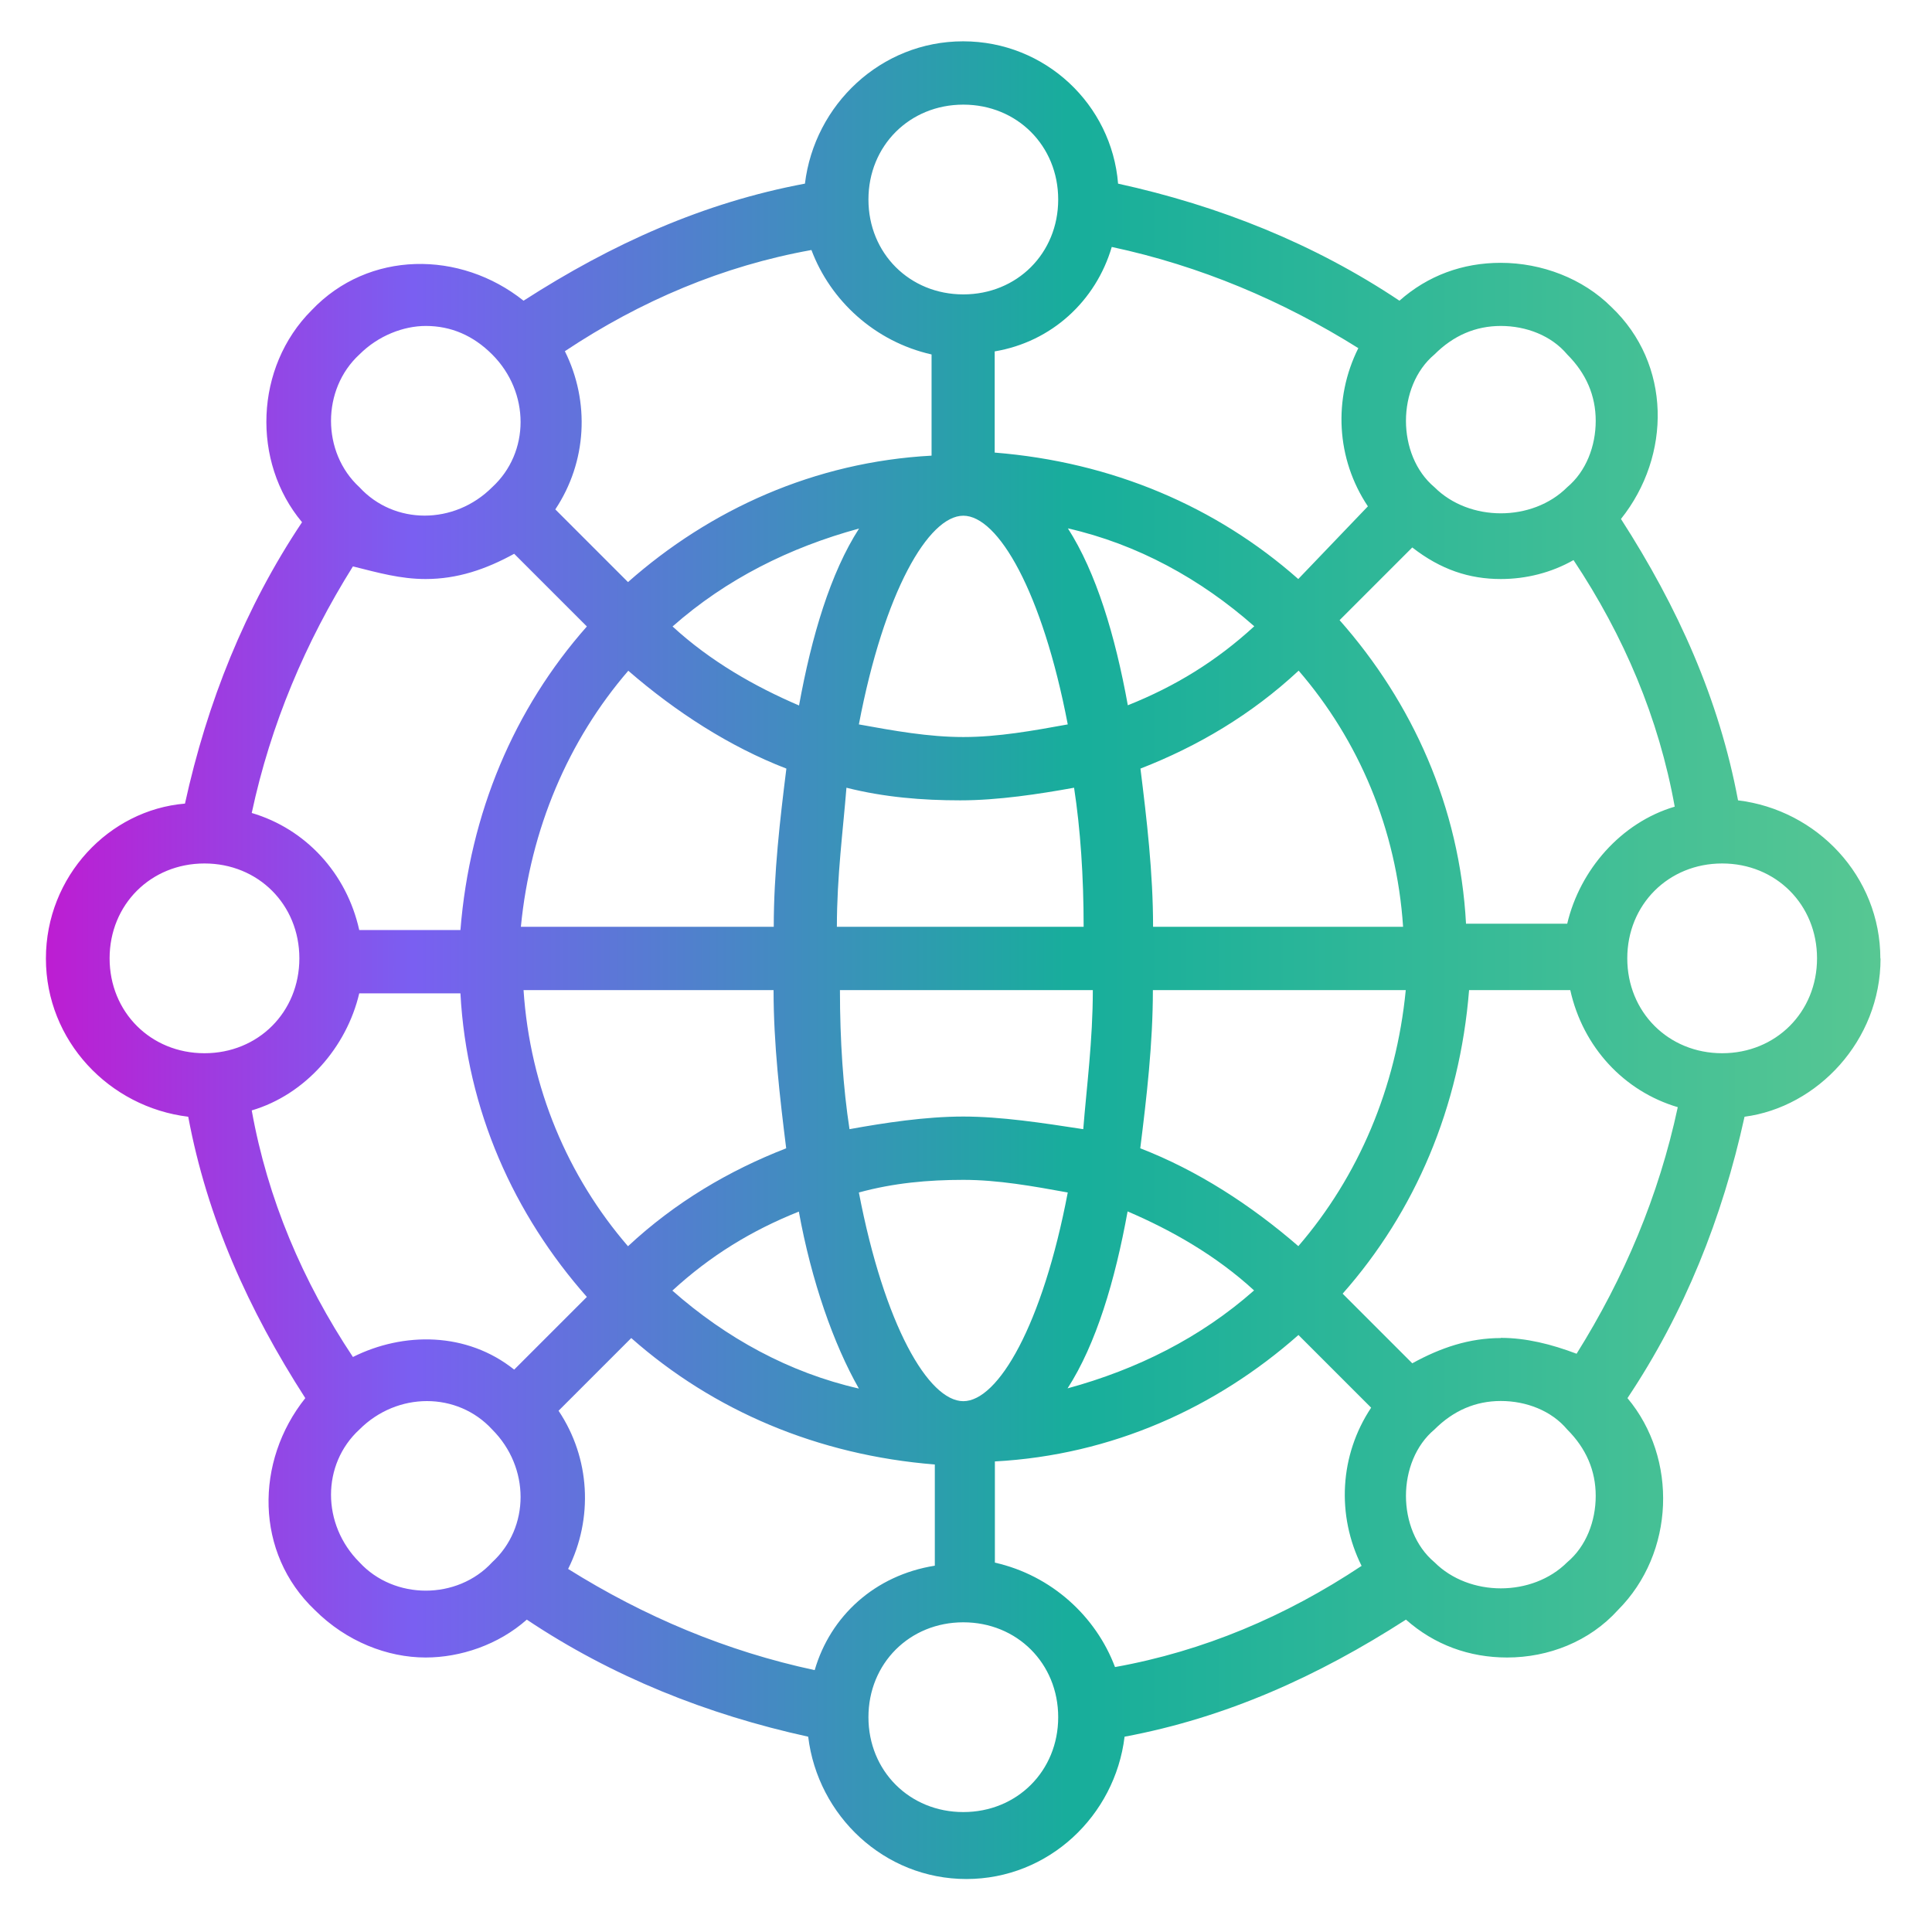 <?xml version="1.0" encoding="UTF-8"?>
<svg id="Layer_1" data-name="Layer 1" xmlns="http://www.w3.org/2000/svg" xmlns:xlink="http://www.w3.org/1999/xlink" viewBox="0 0 101 101">
  <defs>
    <style>
      .cls-1 {
        fill: url(#New_Gradient_Swatch_1);
      }
    </style>
    <linearGradient id="New_Gradient_Swatch_1" data-name="New Gradient Swatch 1" x1="2.42" y1="50.19" x2="98.3" y2="50.19" gradientUnits="userSpaceOnUse">
 <stop offset="0" stop-color="#bd1dd2"/>
      <stop offset=".2" stop-color="#7a5ff1"/>
      <stop offset=".56" stop-color="#17ae9b"/>
      <stop offset="1" stop-color="#57c793"/>
    </linearGradient>
  </defs>
  <g id="connection">
    <path class="cls-1" d="m98.3,50.11c0-4.3-3.31-7.77-7.44-8.27-.99-5.29-3.14-10.08-6.12-14.71,2.64-3.31,2.64-8.1-.5-11.08-1.49-1.49-3.64-2.31-5.79-2.31-1.98,0-3.8.66-5.29,1.98-4.46-2.98-9.42-4.96-14.71-6.12-.33-4.13-3.8-7.44-8.1-7.44s-7.77,3.31-8.27,7.44c-5.29.99-10.08,3.14-14.71,6.12-3.31-2.64-8.1-2.64-11.08.5-2.98,2.98-3.14,7.93-.5,11.08-2.98,4.46-4.96,9.42-6.12,14.71-3.97.33-7.27,3.8-7.27,8.1s3.31,7.77,7.44,8.27c.99,5.29,3.14,10.08,6.12,14.71-2.64,3.31-2.64,8.1.5,11.08,1.65,1.65,3.8,2.48,5.79,2.48,1.82,0,3.8-.66,5.29-1.98,4.46,2.98,9.42,4.96,14.71,6.12.5,4.13,3.97,7.44,8.27,7.44s7.77-3.31,8.27-7.44c5.29-.99,10.08-3.14,14.71-6.12,1.49,1.32,3.31,1.98,5.29,1.98,2.15,0,4.3-.83,5.79-2.48,2.98-2.98,3.14-7.93.5-11.08,2.98-4.46,4.96-9.42,6.12-14.71,3.8-.5,7.11-3.97,7.11-8.27Zm-19.84,19.84c-1.65,0-3.14.5-4.63,1.32l-3.64-3.64c3.8-4.3,6.12-9.75,6.61-15.87h5.29c.66,2.98,2.81,5.29,5.62,6.12-.99,4.63-2.81,8.93-5.29,12.89-1.32-.5-2.64-.83-3.97-.83Zm-26.45,11.74v-5.29c6.12-.33,11.57-2.81,15.87-6.61l3.8,3.8c-1.65,2.48-1.82,5.62-.5,8.27-3.97,2.64-8.27,4.46-12.89,5.29-.99-2.64-3.31-4.79-6.28-5.46Zm-9.42,5.62c-4.63-.99-8.93-2.81-12.89-5.29,1.32-2.64,1.16-5.79-.5-8.27l3.8-3.8c4.3,3.8,9.75,6.12,15.87,6.61v5.29c-3.14.5-5.46,2.64-6.28,5.46Zm-24.14-16.37c-2.64-3.97-4.46-8.27-5.29-12.89,2.81-.83,4.96-3.31,5.62-6.12h5.29c.33,6.12,2.81,11.57,6.61,15.87l-3.8,3.8c-2.48-1.98-5.79-1.98-8.43-.66Zm3.8-40.67c1.65,0,3.14-.5,4.63-1.32l3.8,3.8c-3.8,4.3-6.12,9.75-6.61,15.87h-5.29c-.66-2.98-2.81-5.29-5.62-6.12.99-4.63,2.81-8.93,5.29-12.89,1.32.33,2.48.66,3.8.66Zm26.45-11.74v5.29c-6.12.33-11.57,2.81-15.87,6.61l-3.8-3.8c1.65-2.48,1.82-5.62.5-8.27,3.97-2.64,8.27-4.46,12.89-5.29.99,2.64,3.31,4.79,6.28,5.46Zm9.42-5.62c4.63.99,8.93,2.81,12.89,5.29-1.32,2.64-1.16,5.79.5,8.27l-3.64,3.8c-4.3-3.8-9.75-6.12-15.87-6.61v-5.29c2.98-.5,5.29-2.64,6.12-5.46Zm24.14,16.37c2.64,3.97,4.46,8.27,5.29,12.89-2.81.83-4.96,3.31-5.62,6.12h-5.29c-.33-6.12-2.81-11.57-6.61-15.87l3.8-3.8c1.49,1.16,2.98,1.65,4.63,1.65,1.32,0,2.64-.33,3.8-.99Zm-31.9,43.97c-1.82,0-4.13-3.97-5.46-10.91,1.82-.5,3.64-.66,5.46-.66s3.64.33,5.46.66c-1.32,6.94-3.64,10.91-5.46,10.91Zm0-14.88c-1.98,0-4.13.33-5.95.66-.33-2.15-.5-4.63-.5-7.27h13.22c0,2.64-.33,5.12-.5,7.27-2.15-.33-4.3-.66-6.28-.66Zm-6.61-9.92c0-2.64.33-5.12.5-7.27,1.98.5,3.97.66,5.95.66s4.13-.33,5.95-.66c.33,2.15.5,4.63.5,7.27h-12.89Zm6.61-9.92c-1.82,0-3.64-.33-5.46-.66,1.32-6.94,3.64-10.91,5.46-10.91s4.13,3.97,5.46,10.91c-1.82.33-3.64.66-5.46.66Zm5.46-10.91c3.64.83,6.94,2.64,9.75,5.12-1.98,1.82-4.13,3.14-6.61,4.13-.66-3.64-1.65-6.94-3.14-9.26Zm-14.05,9.26c-2.31-.99-4.63-2.31-6.61-4.13,2.81-2.48,6.12-4.13,9.75-5.12-1.49,2.31-2.48,5.62-3.14,9.26Zm-8.93-1.82c2.48,2.15,5.29,3.97,8.27,5.12-.33,2.64-.66,5.46-.66,8.27h-13.22c.5-5.12,2.48-9.75,5.62-13.39Zm7.6,16.7c0,2.81.33,5.62.66,8.27-2.98,1.16-5.79,2.81-8.27,5.12-3.14-3.64-5.12-8.27-5.46-13.39h13.06Zm1.32,11.57c.66,3.64,1.82,6.94,3.14,9.26-3.64-.83-6.94-2.64-9.75-5.12,1.98-1.82,4.13-3.14,6.61-4.13Zm17.19,0c2.31.99,4.63,2.31,6.61,4.13-2.81,2.48-6.12,4.13-9.75,5.12,1.49-2.31,2.48-5.62,3.14-9.26Zm8.93,1.82c-2.48-2.15-5.29-3.97-8.27-5.12.33-2.64.66-5.46.66-8.27h13.22c-.5,5.12-2.48,9.75-5.62,13.39Zm-7.6-16.7c0-2.81-.33-5.62-.66-8.27,2.98-1.16,5.79-2.81,8.27-5.12,3.14,3.64,5.12,8.27,5.46,13.39h-13.06Zm34.71,1.65c0,2.81-2.15,4.96-4.96,4.96s-4.96-2.15-4.96-4.96,2.15-4.96,4.96-4.96,4.96,2.15,4.96,4.96Zm-13.06-31.57c.99.99,1.49,2.15,1.49,3.47s-.5,2.64-1.49,3.47c-1.82,1.82-5.12,1.82-6.94,0-.99-.83-1.49-2.15-1.49-3.47s.5-2.64,1.49-3.47c.99-.99,2.15-1.49,3.47-1.49s2.64.5,3.47,1.49Zm-31.57-13.06c2.81,0,4.96,2.15,4.96,4.96s-2.15,4.96-4.96,4.96-4.96-2.15-4.96-4.96,2.15-4.96,4.96-4.96Zm-31.57,13.06c.99-.99,2.31-1.49,3.47-1.49,1.32,0,2.48.5,3.47,1.49,1.98,1.98,1.98,5.12,0,6.94-1.98,1.98-5.12,1.98-6.94,0-1.98-1.82-1.98-5.12,0-6.94Zm-13.06,31.57c0-2.81,2.15-4.96,4.96-4.96s4.96,2.15,4.96,4.96-2.15,4.96-4.96,4.96-4.96-2.15-4.96-4.96Zm13.06,31.57c-1.98-1.98-1.98-5.12,0-6.94,1.98-1.98,5.12-1.98,6.94,0,1.98,1.98,1.98,5.12,0,6.94-1.82,1.98-5.12,1.98-6.94,0Zm31.57,13.06c-2.81,0-4.96-2.15-4.96-4.96s2.15-4.96,4.96-4.96,4.96,2.15,4.96,4.96-2.15,4.96-4.96,4.96Zm31.57-13.06c-1.82,1.82-5.12,1.82-6.94,0-.99-.83-1.49-2.15-1.49-3.47s.5-2.64,1.49-3.47c.99-.99,2.15-1.49,3.47-1.49s2.64.5,3.47,1.49c.99.99,1.49,2.15,1.49,3.47s-.5,2.64-1.49,3.47Z"/>
  </g>
</svg>